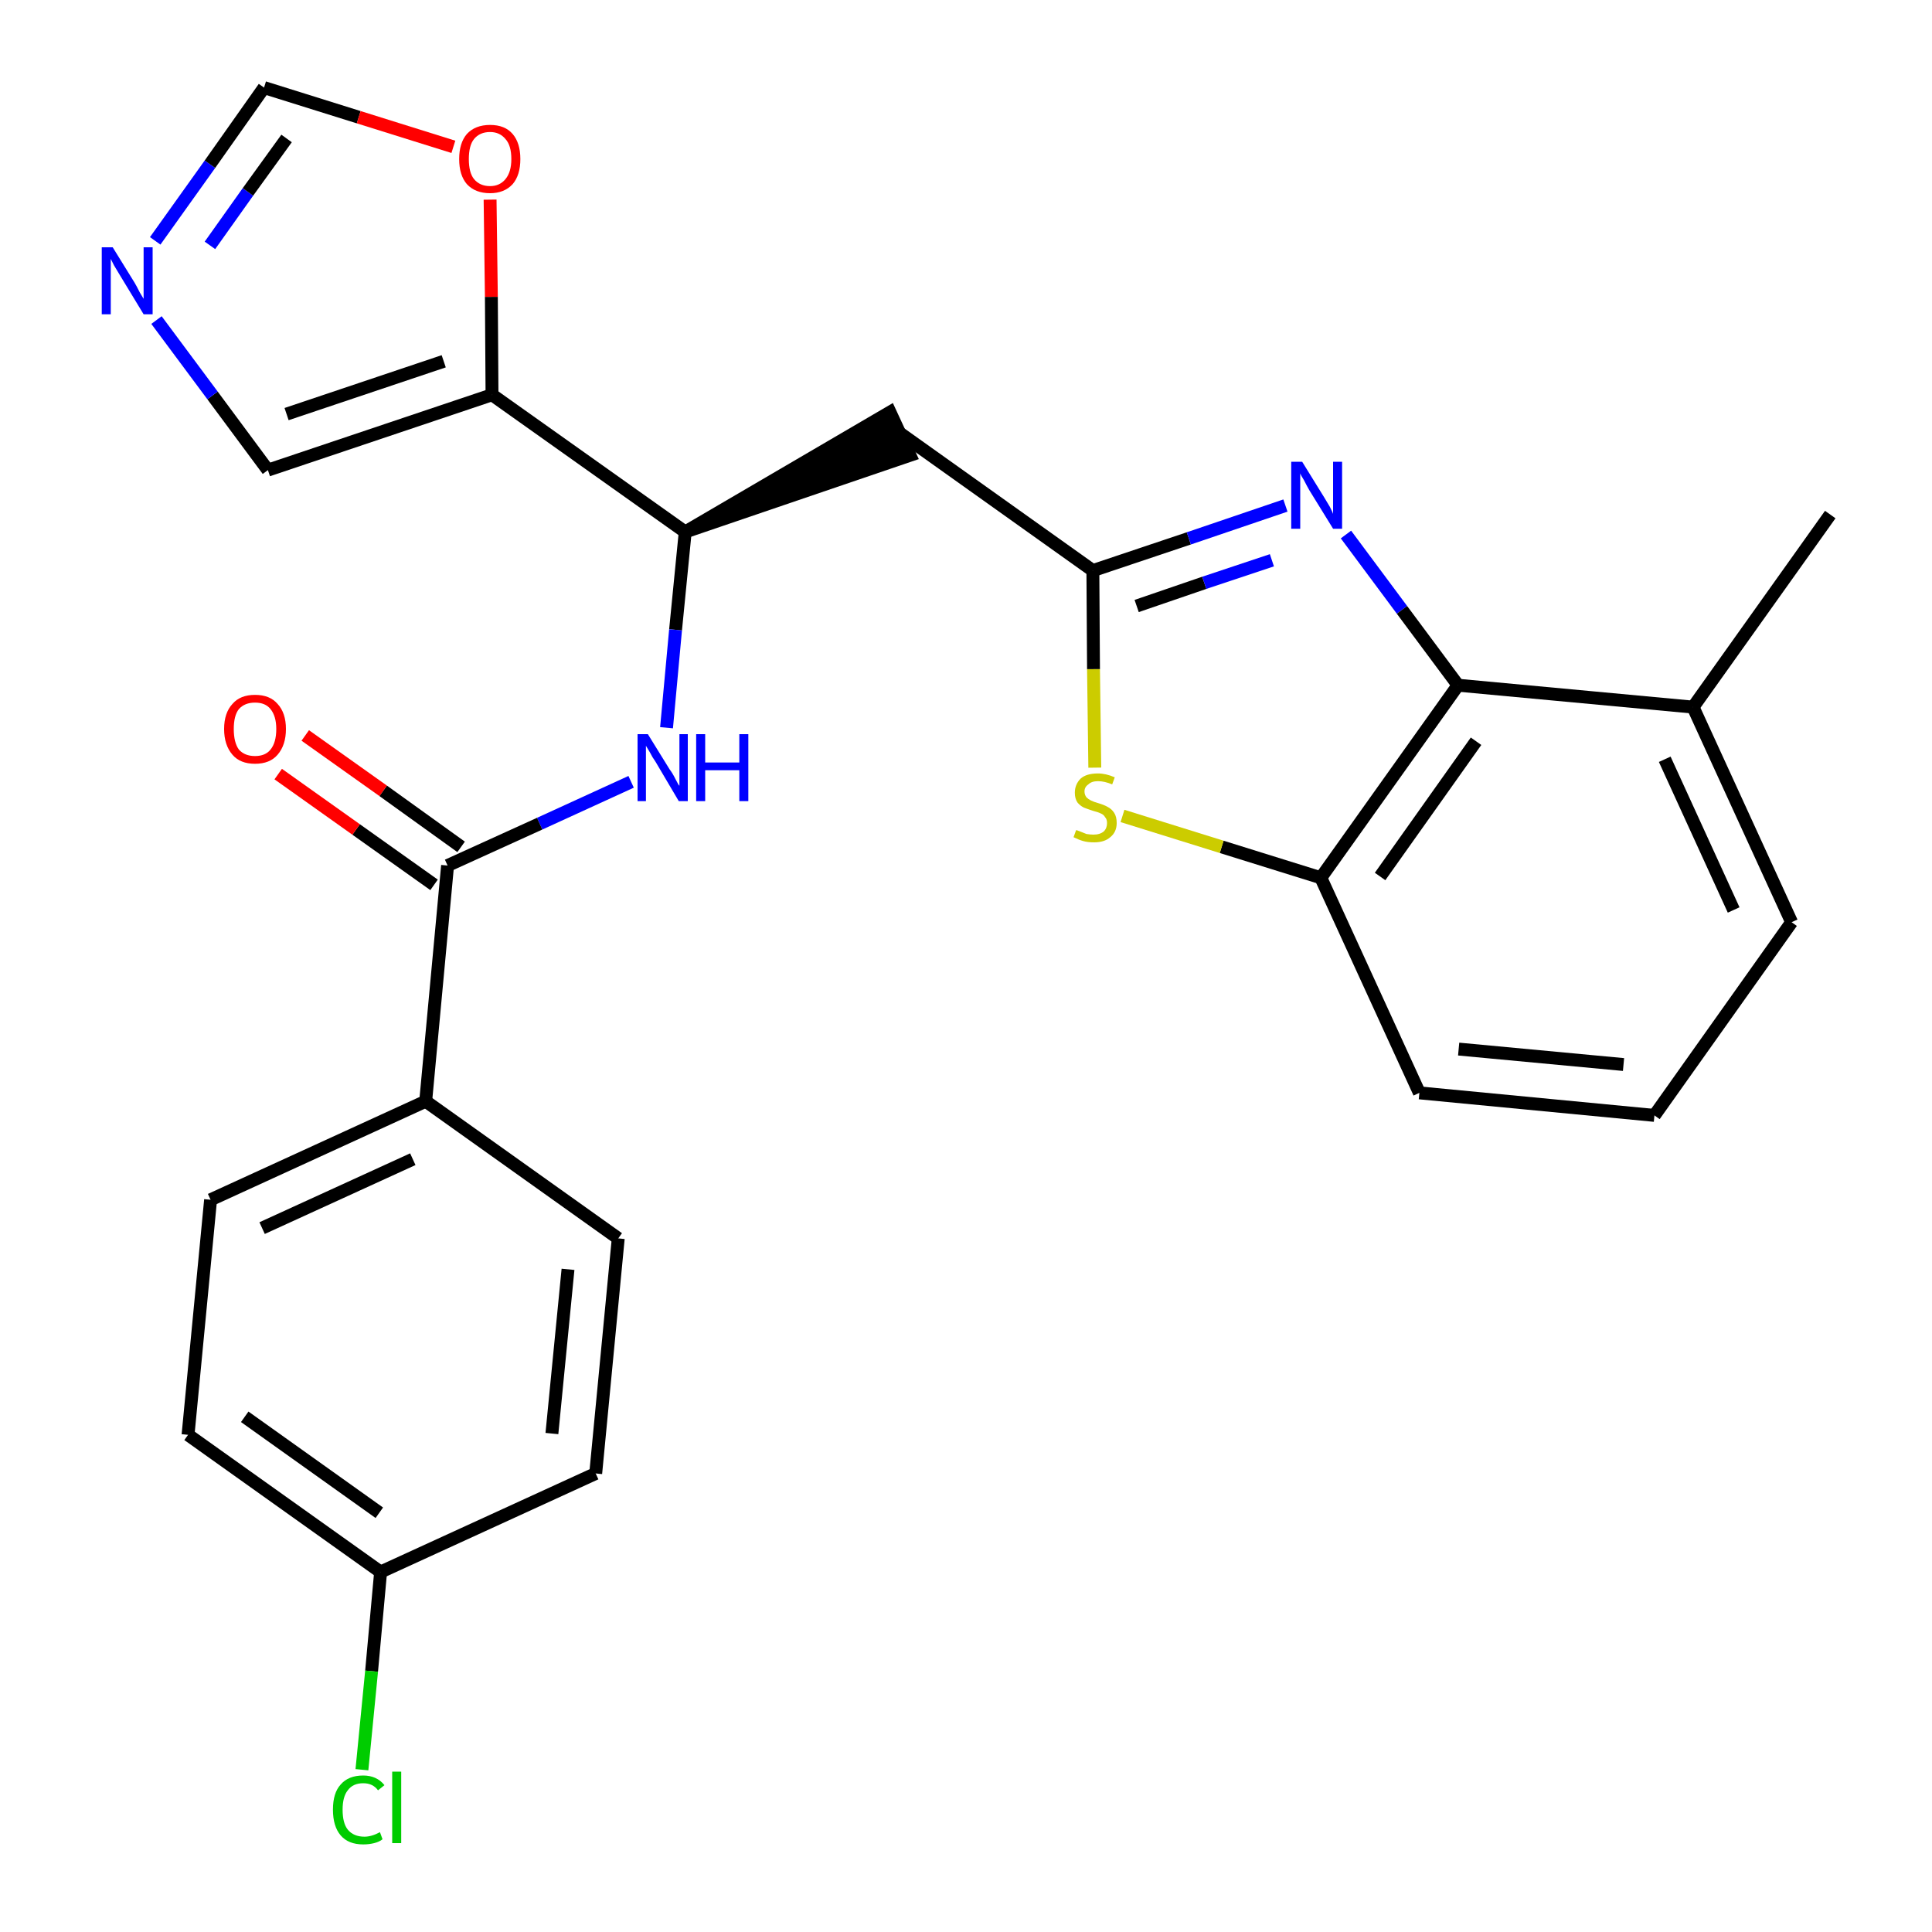 <?xml version='1.0' encoding='iso-8859-1'?>
<svg version='1.1' baseProfile='full'
              xmlns='http://www.w3.org/2000/svg'
                      xmlns:rdkit='http://www.rdkit.org/xml'
                      xmlns:xlink='http://www.w3.org/1999/xlink'
                  xml:space='preserve'
width='300px' height='300px' viewBox='0 0 300 300'>
<!-- END OF HEADER -->
<path class='bond-0 atom-0 atom-1' d='M 284.2,79.9 L 262.9,109.8' style='fill:none;fill-rule:evenodd;stroke:#000000;stroke-width:2.0px;stroke-linecap:butt;stroke-linejoin:miter;stroke-opacity:1' />
<path class='bond-1 atom-1 atom-2' d='M 262.9,109.8 L 278.2,143.2' style='fill:none;fill-rule:evenodd;stroke:#000000;stroke-width:2.0px;stroke-linecap:butt;stroke-linejoin:miter;stroke-opacity:1' />
<path class='bond-1 atom-1 atom-2' d='M 258.5,117.9 L 269.2,141.3' style='fill:none;fill-rule:evenodd;stroke:#000000;stroke-width:2.0px;stroke-linecap:butt;stroke-linejoin:miter;stroke-opacity:1' />
<path class='bond-26 atom-26 atom-1' d='M 226.4,106.4 L 262.9,109.8' style='fill:none;fill-rule:evenodd;stroke:#000000;stroke-width:2.0px;stroke-linecap:butt;stroke-linejoin:miter;stroke-opacity:1' />
<path class='bond-2 atom-2 atom-3' d='M 278.2,143.2 L 256.9,173.2' style='fill:none;fill-rule:evenodd;stroke:#000000;stroke-width:2.0px;stroke-linecap:butt;stroke-linejoin:miter;stroke-opacity:1' />
<path class='bond-3 atom-3 atom-4' d='M 256.9,173.2 L 220.4,169.7' style='fill:none;fill-rule:evenodd;stroke:#000000;stroke-width:2.0px;stroke-linecap:butt;stroke-linejoin:miter;stroke-opacity:1' />
<path class='bond-3 atom-3 atom-4' d='M 252.1,165.3 L 226.5,162.9' style='fill:none;fill-rule:evenodd;stroke:#000000;stroke-width:2.0px;stroke-linecap:butt;stroke-linejoin:miter;stroke-opacity:1' />
<path class='bond-4 atom-4 atom-5' d='M 220.4,169.7 L 205.1,136.3' style='fill:none;fill-rule:evenodd;stroke:#000000;stroke-width:2.0px;stroke-linecap:butt;stroke-linejoin:miter;stroke-opacity:1' />
<path class='bond-5 atom-5 atom-6' d='M 205.1,136.3 L 189.7,131.5' style='fill:none;fill-rule:evenodd;stroke:#000000;stroke-width:2.0px;stroke-linecap:butt;stroke-linejoin:miter;stroke-opacity:1' />
<path class='bond-5 atom-5 atom-6' d='M 189.7,131.5 L 174.3,126.7' style='fill:none;fill-rule:evenodd;stroke:#CCCC00;stroke-width:2.0px;stroke-linecap:butt;stroke-linejoin:miter;stroke-opacity:1' />
<path class='bond-27 atom-26 atom-5' d='M 226.4,106.4 L 205.1,136.3' style='fill:none;fill-rule:evenodd;stroke:#000000;stroke-width:2.0px;stroke-linecap:butt;stroke-linejoin:miter;stroke-opacity:1' />
<path class='bond-27 atom-26 atom-5' d='M 229.2,115.1 L 214.3,136.1' style='fill:none;fill-rule:evenodd;stroke:#000000;stroke-width:2.0px;stroke-linecap:butt;stroke-linejoin:miter;stroke-opacity:1' />
<path class='bond-6 atom-6 atom-7' d='M 170.0,119.2 L 169.8,103.9' style='fill:none;fill-rule:evenodd;stroke:#CCCC00;stroke-width:2.0px;stroke-linecap:butt;stroke-linejoin:miter;stroke-opacity:1' />
<path class='bond-6 atom-6 atom-7' d='M 169.8,103.9 L 169.7,88.6' style='fill:none;fill-rule:evenodd;stroke:#000000;stroke-width:2.0px;stroke-linecap:butt;stroke-linejoin:miter;stroke-opacity:1' />
<path class='bond-7 atom-7 atom-8' d='M 169.7,88.6 L 139.8,67.3' style='fill:none;fill-rule:evenodd;stroke:#000000;stroke-width:2.0px;stroke-linecap:butt;stroke-linejoin:miter;stroke-opacity:1' />
<path class='bond-24 atom-7 atom-25' d='M 169.7,88.6 L 184.6,83.6' style='fill:none;fill-rule:evenodd;stroke:#000000;stroke-width:2.0px;stroke-linecap:butt;stroke-linejoin:miter;stroke-opacity:1' />
<path class='bond-24 atom-7 atom-25' d='M 184.6,83.6 L 199.6,78.5' style='fill:none;fill-rule:evenodd;stroke:#0000FF;stroke-width:2.0px;stroke-linecap:butt;stroke-linejoin:miter;stroke-opacity:1' />
<path class='bond-24 atom-7 atom-25' d='M 176.5,94.1 L 187.0,90.5' style='fill:none;fill-rule:evenodd;stroke:#000000;stroke-width:2.0px;stroke-linecap:butt;stroke-linejoin:miter;stroke-opacity:1' />
<path class='bond-24 atom-7 atom-25' d='M 187.0,90.5 L 197.5,87.0' style='fill:none;fill-rule:evenodd;stroke:#0000FF;stroke-width:2.0px;stroke-linecap:butt;stroke-linejoin:miter;stroke-opacity:1' />
<path class='bond-8 atom-9 atom-8' d='M 106.4,82.6 L 141.3,70.7 L 138.2,64.0 Z' style='fill:#000000;fill-rule:evenodd;fill-opacity:1;stroke:#000000;stroke-width:2.0px;stroke-linecap:butt;stroke-linejoin:miter;stroke-opacity:1;' />
<path class='bond-9 atom-9 atom-10' d='M 106.4,82.6 L 104.9,97.8' style='fill:none;fill-rule:evenodd;stroke:#000000;stroke-width:2.0px;stroke-linecap:butt;stroke-linejoin:miter;stroke-opacity:1' />
<path class='bond-9 atom-9 atom-10' d='M 104.9,97.8 L 103.5,113.0' style='fill:none;fill-rule:evenodd;stroke:#0000FF;stroke-width:2.0px;stroke-linecap:butt;stroke-linejoin:miter;stroke-opacity:1' />
<path class='bond-19 atom-9 atom-20' d='M 106.4,82.6 L 76.4,61.3' style='fill:none;fill-rule:evenodd;stroke:#000000;stroke-width:2.0px;stroke-linecap:butt;stroke-linejoin:miter;stroke-opacity:1' />
<path class='bond-10 atom-10 atom-11' d='M 98.0,121.4 L 83.8,127.9' style='fill:none;fill-rule:evenodd;stroke:#0000FF;stroke-width:2.0px;stroke-linecap:butt;stroke-linejoin:miter;stroke-opacity:1' />
<path class='bond-10 atom-10 atom-11' d='M 83.8,127.9 L 69.5,134.4' style='fill:none;fill-rule:evenodd;stroke:#000000;stroke-width:2.0px;stroke-linecap:butt;stroke-linejoin:miter;stroke-opacity:1' />
<path class='bond-11 atom-11 atom-12' d='M 71.6,131.5 L 59.5,122.8' style='fill:none;fill-rule:evenodd;stroke:#000000;stroke-width:2.0px;stroke-linecap:butt;stroke-linejoin:miter;stroke-opacity:1' />
<path class='bond-11 atom-11 atom-12' d='M 59.5,122.8 L 47.4,114.2' style='fill:none;fill-rule:evenodd;stroke:#FF0000;stroke-width:2.0px;stroke-linecap:butt;stroke-linejoin:miter;stroke-opacity:1' />
<path class='bond-11 atom-11 atom-12' d='M 67.4,137.4 L 55.3,128.8' style='fill:none;fill-rule:evenodd;stroke:#000000;stroke-width:2.0px;stroke-linecap:butt;stroke-linejoin:miter;stroke-opacity:1' />
<path class='bond-11 atom-11 atom-12' d='M 55.3,128.8 L 43.2,120.2' style='fill:none;fill-rule:evenodd;stroke:#FF0000;stroke-width:2.0px;stroke-linecap:butt;stroke-linejoin:miter;stroke-opacity:1' />
<path class='bond-12 atom-11 atom-13' d='M 69.5,134.4 L 66.1,171.0' style='fill:none;fill-rule:evenodd;stroke:#000000;stroke-width:2.0px;stroke-linecap:butt;stroke-linejoin:miter;stroke-opacity:1' />
<path class='bond-13 atom-13 atom-14' d='M 66.1,171.0 L 32.7,186.3' style='fill:none;fill-rule:evenodd;stroke:#000000;stroke-width:2.0px;stroke-linecap:butt;stroke-linejoin:miter;stroke-opacity:1' />
<path class='bond-13 atom-13 atom-14' d='M 64.1,180.0 L 40.7,190.7' style='fill:none;fill-rule:evenodd;stroke:#000000;stroke-width:2.0px;stroke-linecap:butt;stroke-linejoin:miter;stroke-opacity:1' />
<path class='bond-28 atom-19 atom-13' d='M 96.0,192.3 L 66.1,171.0' style='fill:none;fill-rule:evenodd;stroke:#000000;stroke-width:2.0px;stroke-linecap:butt;stroke-linejoin:miter;stroke-opacity:1' />
<path class='bond-14 atom-14 atom-15' d='M 32.7,186.3 L 29.2,222.8' style='fill:none;fill-rule:evenodd;stroke:#000000;stroke-width:2.0px;stroke-linecap:butt;stroke-linejoin:miter;stroke-opacity:1' />
<path class='bond-15 atom-15 atom-16' d='M 29.2,222.8 L 59.1,244.1' style='fill:none;fill-rule:evenodd;stroke:#000000;stroke-width:2.0px;stroke-linecap:butt;stroke-linejoin:miter;stroke-opacity:1' />
<path class='bond-15 atom-15 atom-16' d='M 38.0,220.0 L 58.9,234.9' style='fill:none;fill-rule:evenodd;stroke:#000000;stroke-width:2.0px;stroke-linecap:butt;stroke-linejoin:miter;stroke-opacity:1' />
<path class='bond-16 atom-16 atom-17' d='M 59.1,244.1 L 57.7,259.5' style='fill:none;fill-rule:evenodd;stroke:#000000;stroke-width:2.0px;stroke-linecap:butt;stroke-linejoin:miter;stroke-opacity:1' />
<path class='bond-16 atom-16 atom-17' d='M 57.7,259.5 L 56.2,274.8' style='fill:none;fill-rule:evenodd;stroke:#00CC00;stroke-width:2.0px;stroke-linecap:butt;stroke-linejoin:miter;stroke-opacity:1' />
<path class='bond-17 atom-16 atom-18' d='M 59.1,244.1 L 92.5,228.8' style='fill:none;fill-rule:evenodd;stroke:#000000;stroke-width:2.0px;stroke-linecap:butt;stroke-linejoin:miter;stroke-opacity:1' />
<path class='bond-18 atom-18 atom-19' d='M 92.5,228.8 L 96.0,192.3' style='fill:none;fill-rule:evenodd;stroke:#000000;stroke-width:2.0px;stroke-linecap:butt;stroke-linejoin:miter;stroke-opacity:1' />
<path class='bond-18 atom-18 atom-19' d='M 85.7,222.6 L 88.2,197.1' style='fill:none;fill-rule:evenodd;stroke:#000000;stroke-width:2.0px;stroke-linecap:butt;stroke-linejoin:miter;stroke-opacity:1' />
<path class='bond-20 atom-20 atom-21' d='M 76.4,61.3 L 41.6,73.0' style='fill:none;fill-rule:evenodd;stroke:#000000;stroke-width:2.0px;stroke-linecap:butt;stroke-linejoin:miter;stroke-opacity:1' />
<path class='bond-20 atom-20 atom-21' d='M 68.9,56.1 L 44.5,64.3' style='fill:none;fill-rule:evenodd;stroke:#000000;stroke-width:2.0px;stroke-linecap:butt;stroke-linejoin:miter;stroke-opacity:1' />
<path class='bond-29 atom-24 atom-20' d='M 76.1,31.0 L 76.3,46.1' style='fill:none;fill-rule:evenodd;stroke:#FF0000;stroke-width:2.0px;stroke-linecap:butt;stroke-linejoin:miter;stroke-opacity:1' />
<path class='bond-29 atom-24 atom-20' d='M 76.3,46.1 L 76.4,61.3' style='fill:none;fill-rule:evenodd;stroke:#000000;stroke-width:2.0px;stroke-linecap:butt;stroke-linejoin:miter;stroke-opacity:1' />
<path class='bond-21 atom-21 atom-22' d='M 41.6,73.0 L 33.0,61.4' style='fill:none;fill-rule:evenodd;stroke:#000000;stroke-width:2.0px;stroke-linecap:butt;stroke-linejoin:miter;stroke-opacity:1' />
<path class='bond-21 atom-21 atom-22' d='M 33.0,61.4 L 24.3,49.7' style='fill:none;fill-rule:evenodd;stroke:#0000FF;stroke-width:2.0px;stroke-linecap:butt;stroke-linejoin:miter;stroke-opacity:1' />
<path class='bond-22 atom-22 atom-23' d='M 24.1,37.4 L 32.6,25.5' style='fill:none;fill-rule:evenodd;stroke:#0000FF;stroke-width:2.0px;stroke-linecap:butt;stroke-linejoin:miter;stroke-opacity:1' />
<path class='bond-22 atom-22 atom-23' d='M 32.6,25.5 L 41.0,13.6' style='fill:none;fill-rule:evenodd;stroke:#000000;stroke-width:2.0px;stroke-linecap:butt;stroke-linejoin:miter;stroke-opacity:1' />
<path class='bond-22 atom-22 atom-23' d='M 32.6,38.1 L 38.5,29.8' style='fill:none;fill-rule:evenodd;stroke:#0000FF;stroke-width:2.0px;stroke-linecap:butt;stroke-linejoin:miter;stroke-opacity:1' />
<path class='bond-22 atom-22 atom-23' d='M 38.5,29.8 L 44.5,21.5' style='fill:none;fill-rule:evenodd;stroke:#000000;stroke-width:2.0px;stroke-linecap:butt;stroke-linejoin:miter;stroke-opacity:1' />
<path class='bond-23 atom-23 atom-24' d='M 41.0,13.6 L 55.7,18.2' style='fill:none;fill-rule:evenodd;stroke:#000000;stroke-width:2.0px;stroke-linecap:butt;stroke-linejoin:miter;stroke-opacity:1' />
<path class='bond-23 atom-23 atom-24' d='M 55.7,18.2 L 70.4,22.8' style='fill:none;fill-rule:evenodd;stroke:#FF0000;stroke-width:2.0px;stroke-linecap:butt;stroke-linejoin:miter;stroke-opacity:1' />
<path class='bond-25 atom-25 atom-26' d='M 209.0,83.0 L 217.7,94.7' style='fill:none;fill-rule:evenodd;stroke:#0000FF;stroke-width:2.0px;stroke-linecap:butt;stroke-linejoin:miter;stroke-opacity:1' />
<path class='bond-25 atom-25 atom-26' d='M 217.7,94.7 L 226.4,106.4' style='fill:none;fill-rule:evenodd;stroke:#000000;stroke-width:2.0px;stroke-linecap:butt;stroke-linejoin:miter;stroke-opacity:1' />
<path  class='atom-6' d='M 167.1 128.9
Q 167.2 128.9, 167.7 129.1
Q 168.2 129.3, 168.7 129.5
Q 169.3 129.6, 169.8 129.6
Q 170.8 129.6, 171.4 129.1
Q 171.9 128.6, 171.9 127.8
Q 171.9 127.2, 171.6 126.9
Q 171.4 126.5, 170.9 126.3
Q 170.5 126.1, 169.7 125.9
Q 168.8 125.6, 168.3 125.4
Q 167.7 125.1, 167.3 124.6
Q 166.9 124.0, 166.9 123.1
Q 166.9 121.8, 167.8 120.9
Q 168.7 120.1, 170.5 120.1
Q 171.7 120.1, 173.1 120.7
L 172.7 121.8
Q 171.5 121.3, 170.5 121.3
Q 169.5 121.3, 169.0 121.8
Q 168.4 122.2, 168.4 122.9
Q 168.4 123.4, 168.7 123.8
Q 169.0 124.1, 169.4 124.3
Q 169.8 124.5, 170.5 124.7
Q 171.5 125.0, 172.0 125.3
Q 172.6 125.6, 173.0 126.2
Q 173.4 126.8, 173.4 127.8
Q 173.4 129.2, 172.4 130.0
Q 171.5 130.8, 169.9 130.8
Q 168.9 130.8, 168.2 130.6
Q 167.5 130.4, 166.7 130.0
L 167.1 128.9
' fill='#CCCC00'/>
<path  class='atom-10' d='M 100.6 114.0
L 104.0 119.5
Q 104.4 120.0, 104.9 121.0
Q 105.4 122.0, 105.5 122.0
L 105.5 114.0
L 106.8 114.0
L 106.8 124.4
L 105.4 124.4
L 101.8 118.3
Q 101.3 117.6, 100.9 116.8
Q 100.4 116.0, 100.3 115.8
L 100.3 124.4
L 99.0 124.4
L 99.0 114.0
L 100.6 114.0
' fill='#0000FF'/>
<path  class='atom-10' d='M 108.1 114.0
L 109.5 114.0
L 109.5 118.4
L 114.8 118.4
L 114.8 114.0
L 116.2 114.0
L 116.2 124.4
L 114.8 124.4
L 114.8 119.6
L 109.5 119.6
L 109.5 124.4
L 108.1 124.4
L 108.1 114.0
' fill='#0000FF'/>
<path  class='atom-12' d='M 34.8 113.2
Q 34.8 110.7, 36.1 109.3
Q 37.3 107.9, 39.6 107.9
Q 41.9 107.9, 43.1 109.3
Q 44.4 110.7, 44.4 113.2
Q 44.4 115.7, 43.1 117.2
Q 41.9 118.6, 39.6 118.6
Q 37.3 118.6, 36.1 117.2
Q 34.8 115.7, 34.8 113.2
M 39.6 117.4
Q 41.2 117.4, 42.0 116.4
Q 42.9 115.3, 42.9 113.2
Q 42.9 111.2, 42.0 110.1
Q 41.2 109.1, 39.6 109.1
Q 38.0 109.1, 37.1 110.1
Q 36.3 111.1, 36.3 113.2
Q 36.3 115.3, 37.1 116.4
Q 38.0 117.4, 39.6 117.4
' fill='#FF0000'/>
<path  class='atom-17' d='M 51.7 281.0
Q 51.7 278.4, 52.9 277.1
Q 54.1 275.7, 56.4 275.7
Q 58.5 275.7, 59.7 277.2
L 58.7 278.0
Q 57.9 276.9, 56.4 276.9
Q 54.8 276.9, 54.0 278.0
Q 53.2 279.0, 53.2 281.0
Q 53.2 283.1, 54.0 284.1
Q 54.9 285.2, 56.6 285.2
Q 57.7 285.2, 59.0 284.5
L 59.4 285.6
Q 58.9 286.0, 58.1 286.2
Q 57.3 286.4, 56.4 286.4
Q 54.1 286.4, 52.9 285.0
Q 51.7 283.6, 51.7 281.0
' fill='#00CC00'/>
<path  class='atom-17' d='M 60.9 275.1
L 62.3 275.1
L 62.3 286.2
L 60.9 286.2
L 60.9 275.1
' fill='#00CC00'/>
<path  class='atom-22' d='M 17.5 38.4
L 20.9 43.9
Q 21.2 44.4, 21.7 45.4
Q 22.3 46.4, 22.3 46.4
L 22.3 38.4
L 23.7 38.4
L 23.7 48.8
L 22.3 48.8
L 18.6 42.7
Q 18.2 42.0, 17.7 41.2
Q 17.3 40.4, 17.2 40.2
L 17.2 48.8
L 15.8 48.8
L 15.8 38.4
L 17.5 38.4
' fill='#0000FF'/>
<path  class='atom-24' d='M 71.3 24.7
Q 71.3 22.2, 72.5 20.8
Q 73.8 19.4, 76.1 19.4
Q 78.4 19.4, 79.6 20.8
Q 80.8 22.2, 80.8 24.7
Q 80.8 27.2, 79.6 28.6
Q 78.3 30.0, 76.1 30.0
Q 73.8 30.0, 72.5 28.6
Q 71.3 27.2, 71.3 24.7
M 76.1 28.9
Q 77.6 28.9, 78.5 27.8
Q 79.4 26.7, 79.4 24.7
Q 79.4 22.6, 78.5 21.6
Q 77.6 20.5, 76.1 20.5
Q 74.5 20.5, 73.6 21.6
Q 72.8 22.6, 72.8 24.7
Q 72.8 26.8, 73.6 27.8
Q 74.5 28.9, 76.1 28.9
' fill='#FF0000'/>
<path  class='atom-25' d='M 202.2 71.7
L 205.6 77.2
Q 205.9 77.7, 206.5 78.7
Q 207.0 79.7, 207.0 79.8
L 207.0 71.7
L 208.4 71.7
L 208.4 82.1
L 207.0 82.1
L 203.3 76.1
Q 202.9 75.4, 202.5 74.6
Q 202.0 73.8, 201.9 73.5
L 201.9 82.1
L 200.5 82.1
L 200.5 71.7
L 202.2 71.7
' fill='#0000FF'/>
</svg>
